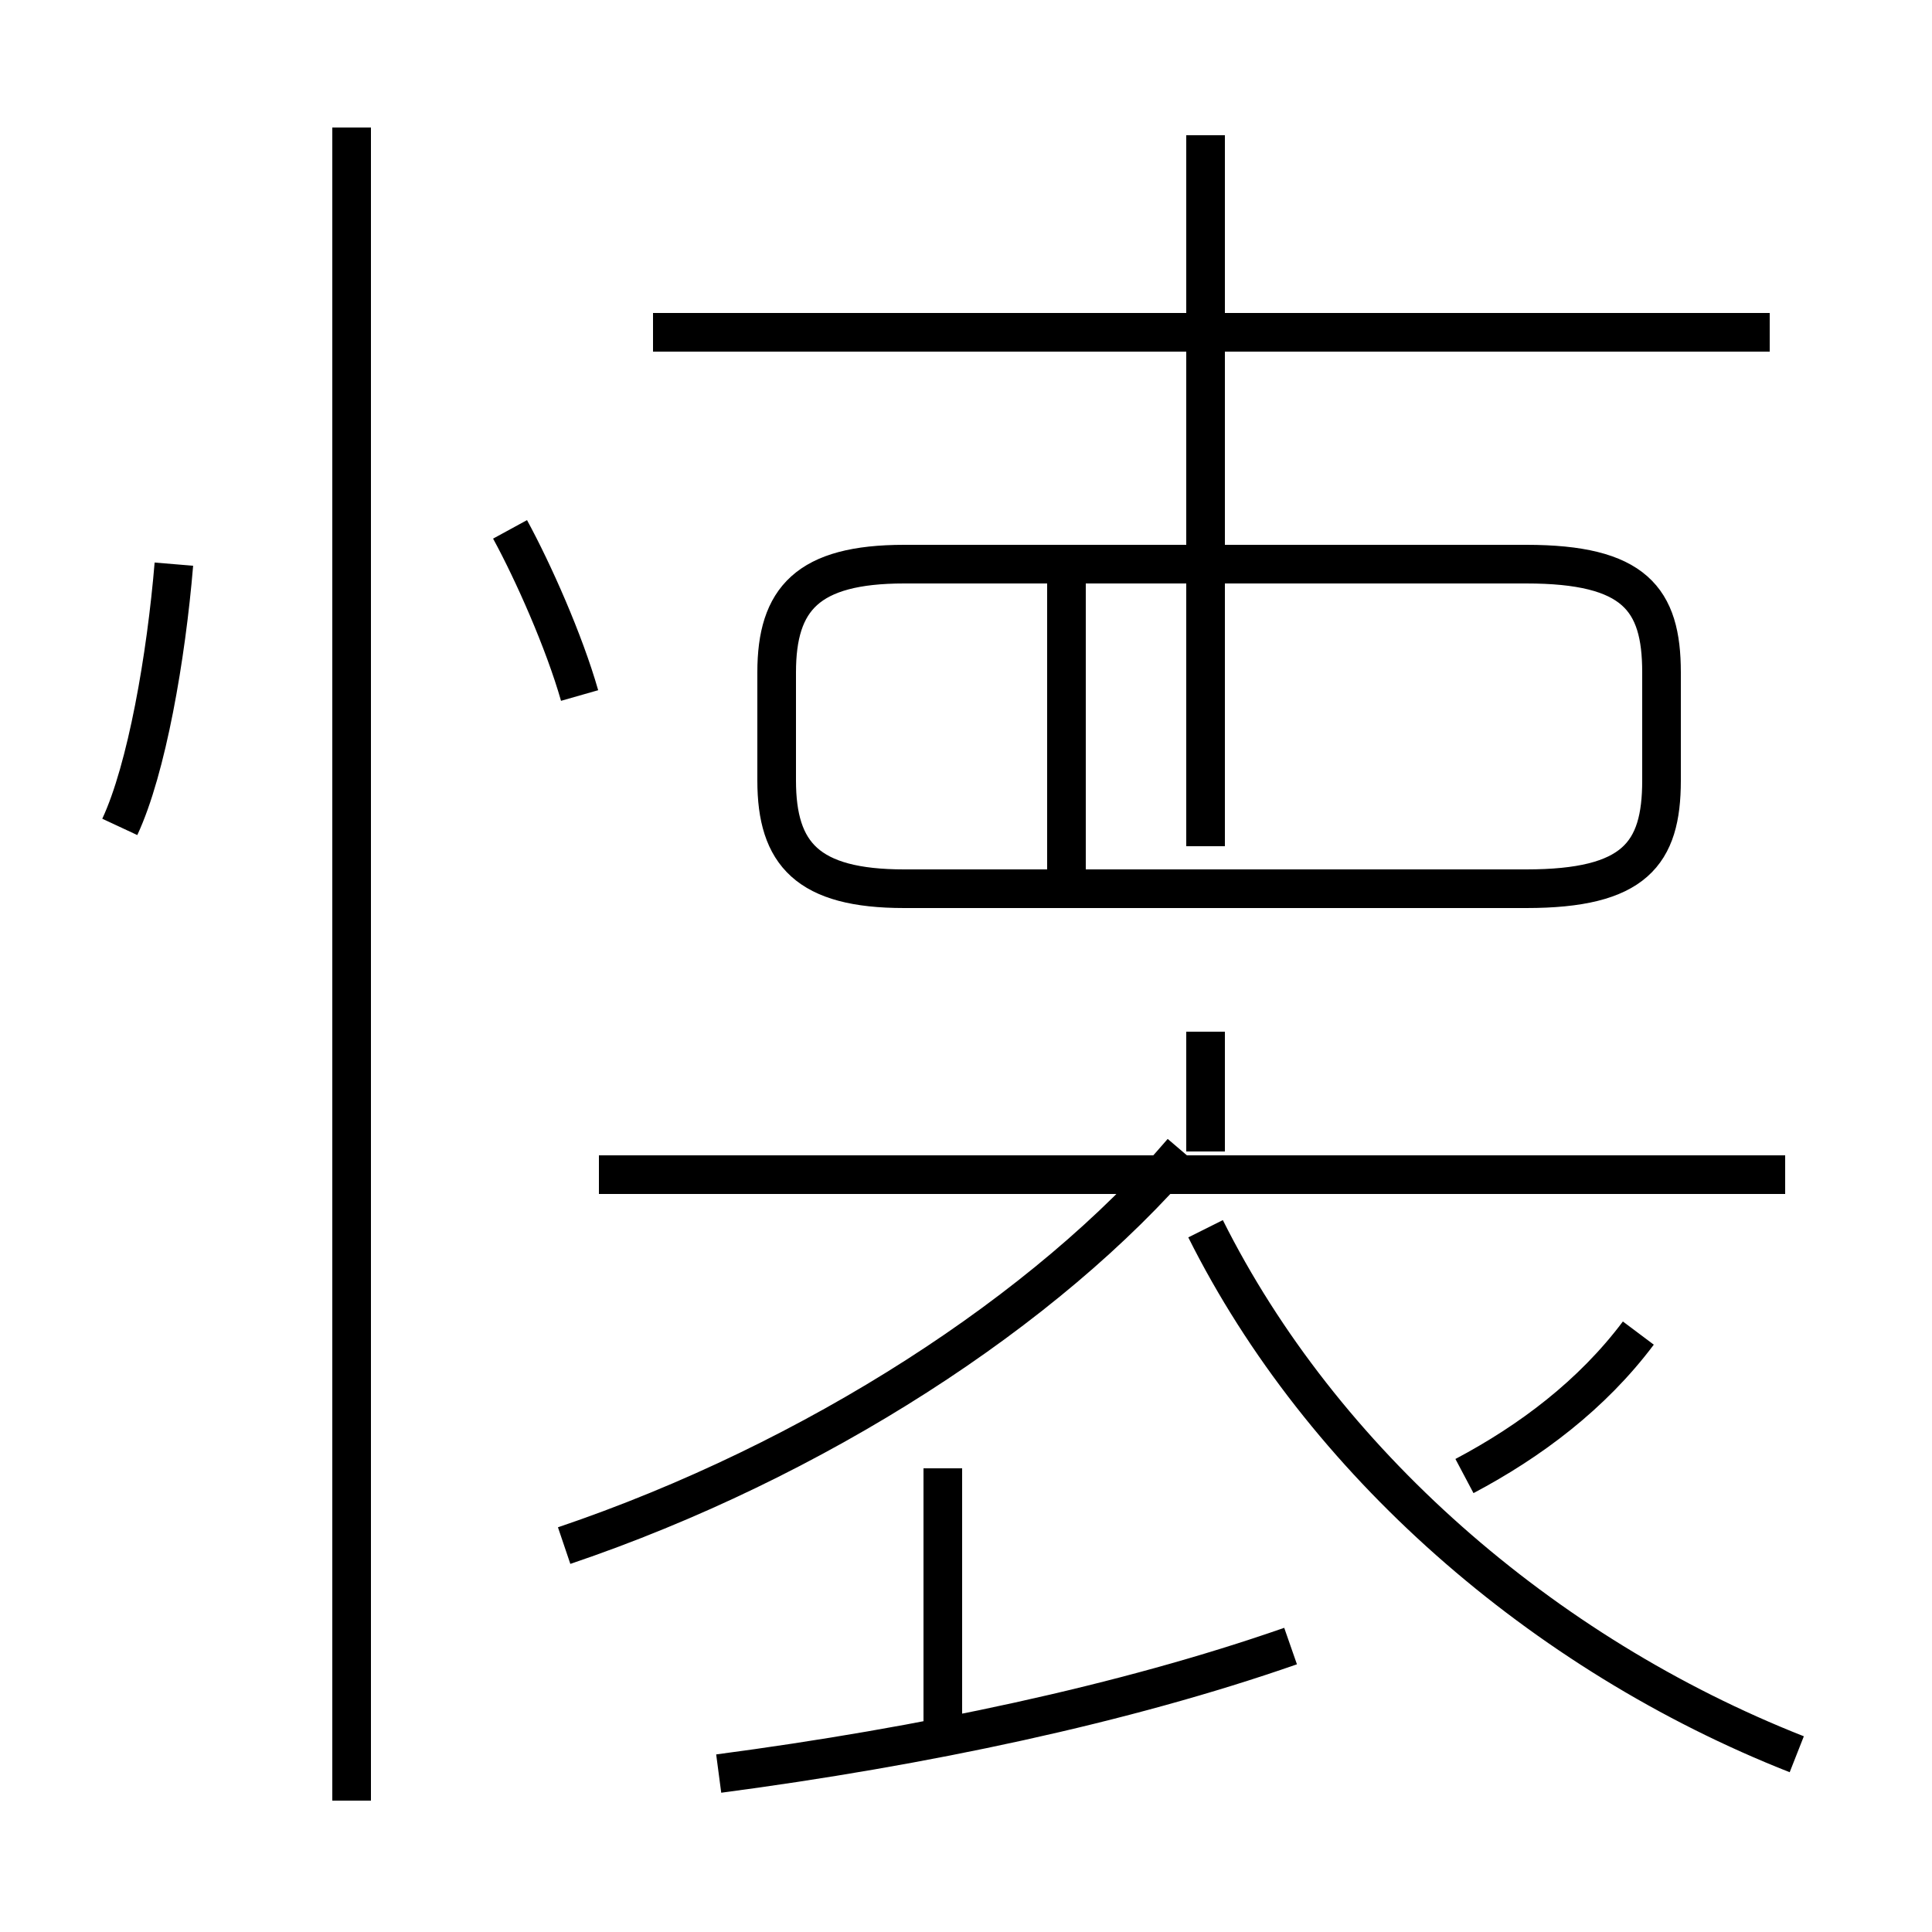 <?xml version='1.0' encoding='utf8'?>
<svg viewBox="0.0 -6.0 50.0 50.0" version="1.1" xmlns="http://www.w3.org/2000/svg">
<rect x="0.0" y="-6.0" width="50.0" height="50.0" fill="#808080" stroke="none"/>
<rect x="-1000" y="-1000" width="2000" height="2000" stroke="white" fill="white"/>
<g style="fill:white;stroke:#000000;  stroke-width:1">
<path d="M 46.5 1.4 C 39.9 -1.2 34.2 -6.2 31.2 -12.2 M 9.1 2.6 L 9.1 -40.7 M 3.1 -22.6 C 3.8 -24.1 4.3 -27.0 4.5 -29.4 M 18.6 1.9 C 23.9 1.2 29.1 0.1 33.4 -1.4 M 14.6 -4.0 C 21.1 -6.2 27.1 -10.1 30.6 -14.2 M 24.4 0.8 L 24.4 -6.0 M 46.2 -13.6 L 15.5 -13.6 M 15.0 -26.0 C 14.6 -27.4 13.8 -29.2 13.2 -30.3 M 37.9 -5.8 C 39.6 -6.7 41.2 -7.9 42.4 -9.5 M 27.6 -21.2 L 27.6 -28.9 M 38.0 -21.0 L 23.4 -21.0 C 20.9 -21.0 20.1 -21.9 20.1 -23.8 L 20.1 -26.6 C 20.1 -28.5 20.9 -29.4 23.4 -29.4 L 39.5 -29.4 C 42.3 -29.4 43.0 -28.5 43.0 -26.6 L 43.0 -23.8 C 43.0 -21.9 42.3 -21.0 39.5 -21.0 Z M 31.2 -14.2 L 31.2 -17.3 M 45.8 -35.4 L 16.9 -35.4 M 31.2 -22.1 L 31.2 -40.5" transform="translate(0.0, 38.0)" />
</g>
</svg>